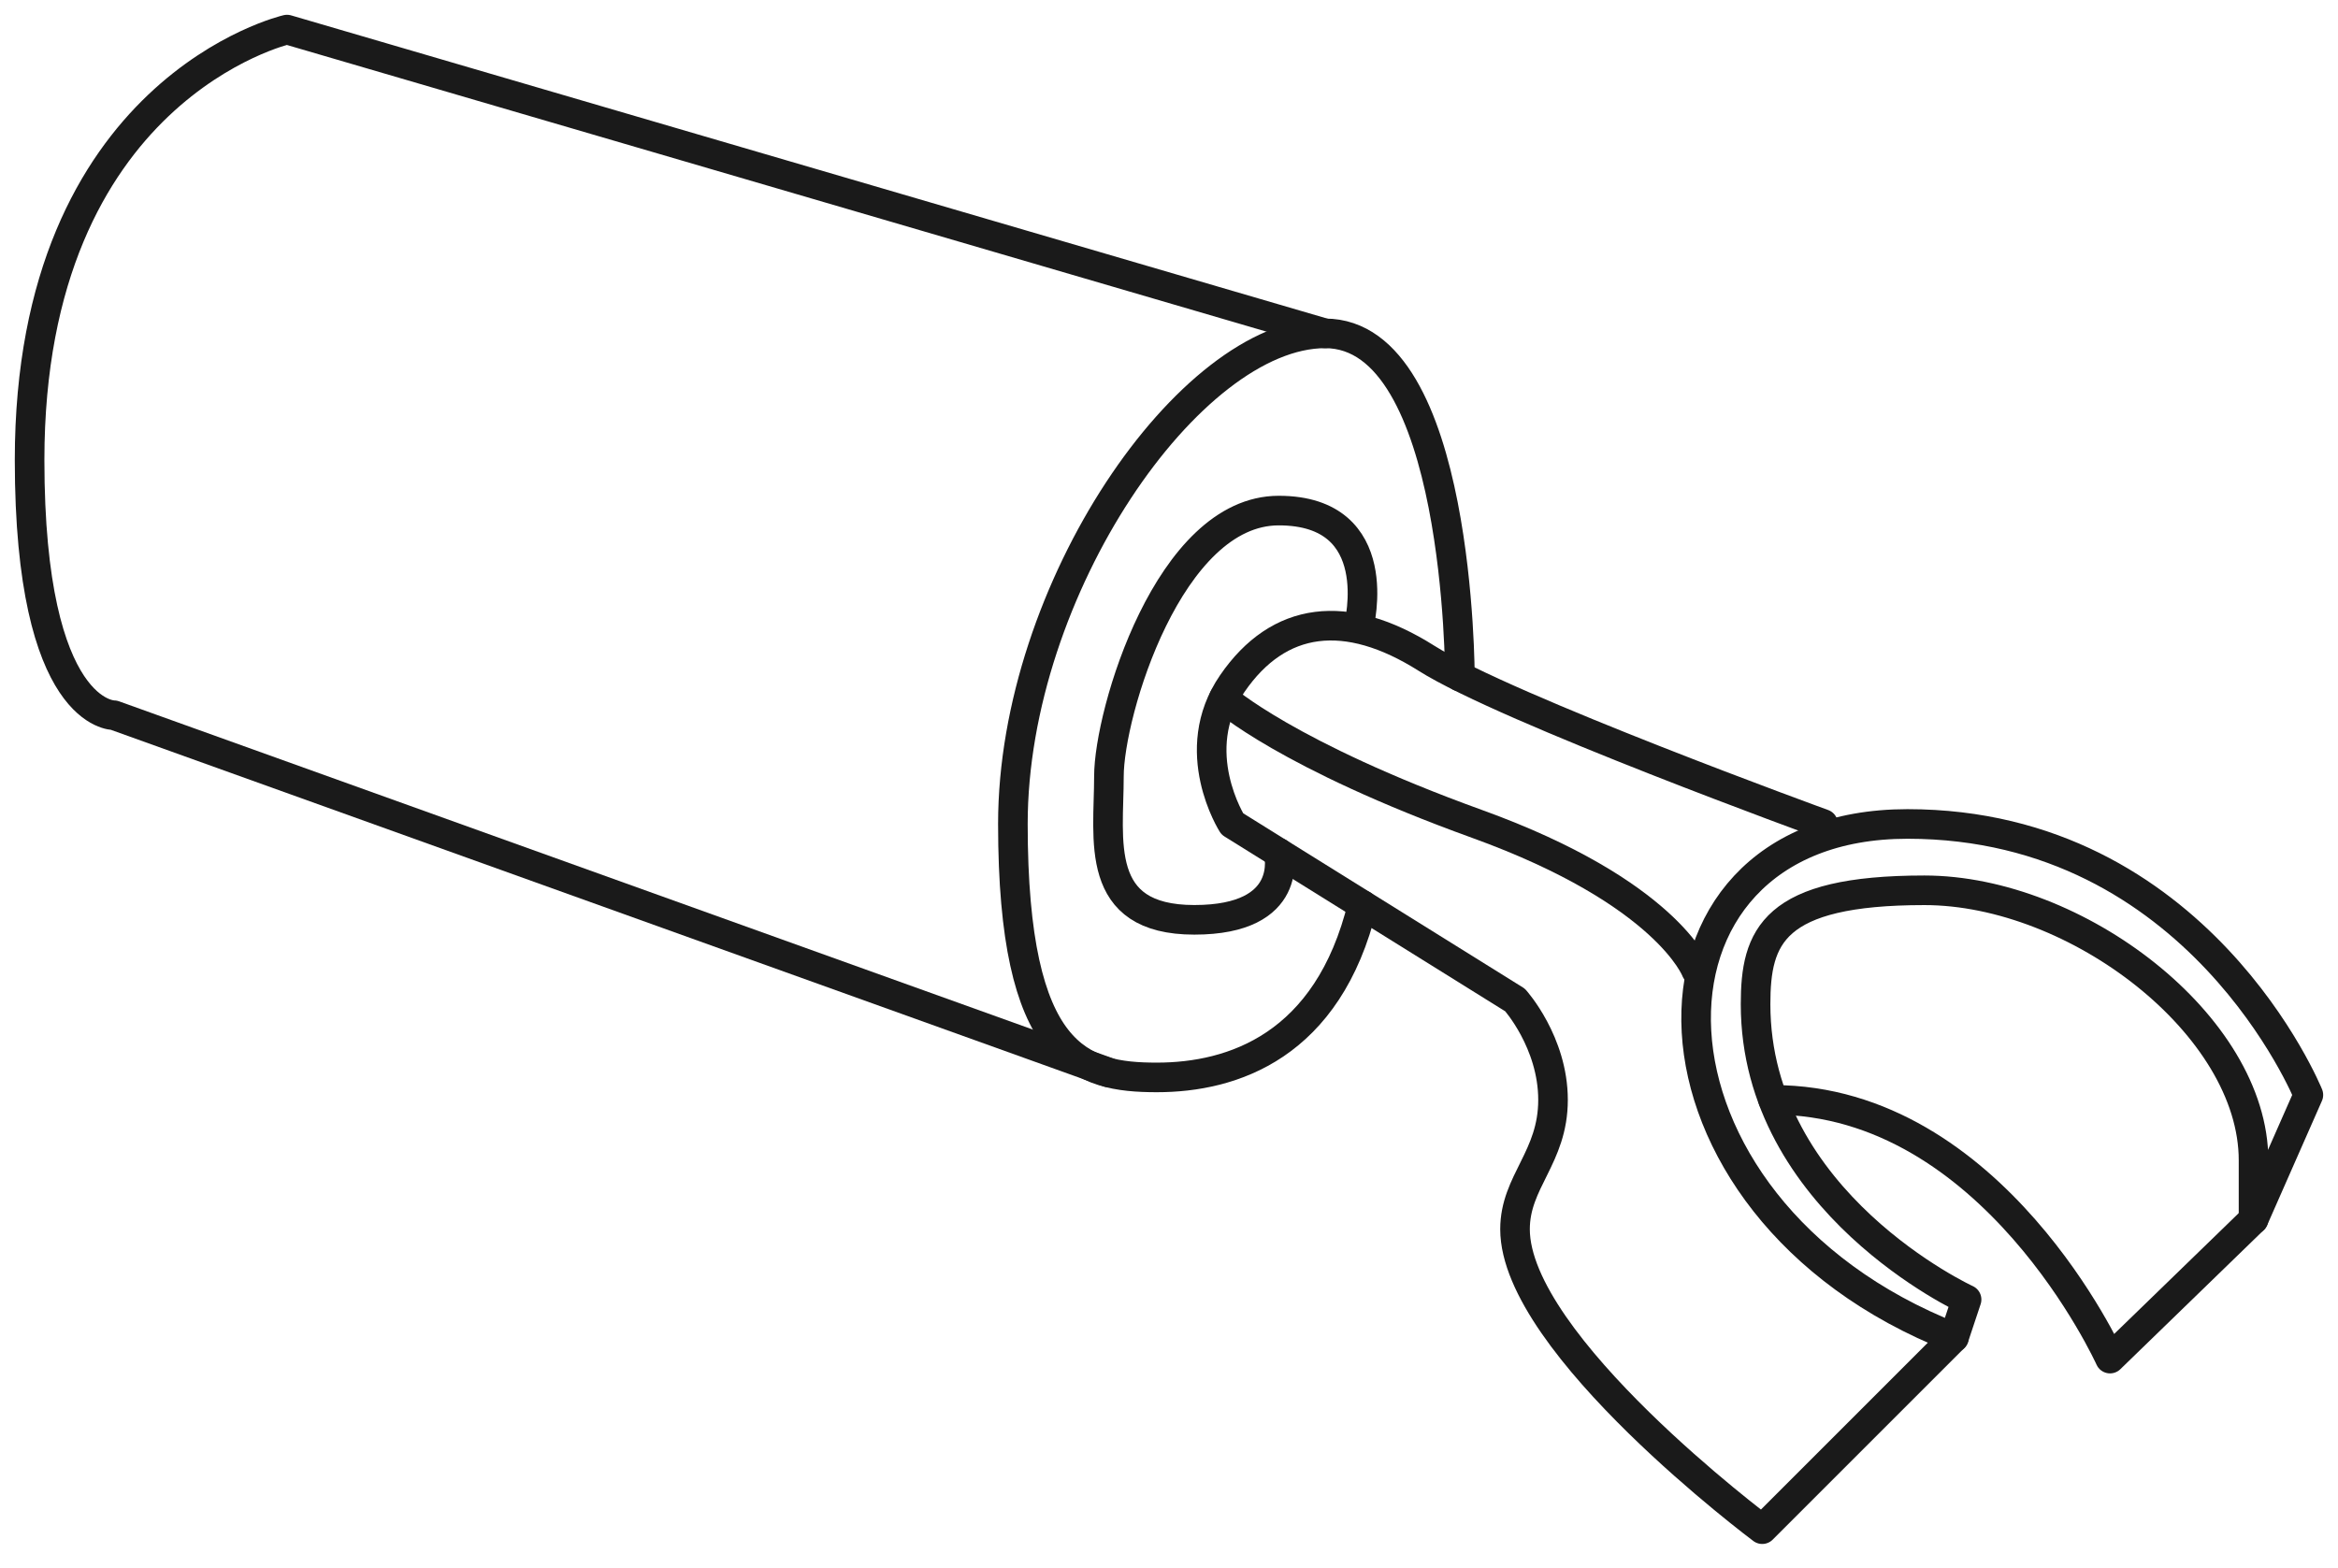 <svg width="79" height="53" viewBox="0 0 79 53" fill="none" xmlns="http://www.w3.org/2000/svg">
<path d="M66.45 43.92C66.45 43.92 59.32 40.641 59.32 33.939C59.32 31.657 59.89 30.089 65.024 30.089C70.157 30.089 76.146 34.652 76.146 39.215V41.211L77.999 37.005C77.999 37.005 74.292 27.847 64.453 27.847C54.614 27.847 54.757 40.784 66.022 45.205L66.45 43.92Z" stroke="#1A1A1A" stroke-miterlimit="10" stroke-linecap="round" stroke-linejoin="round"/>
<path d="M76.146 41.211L71.297 45.916C71.297 45.916 67.352 37.172 59.914 37.172" stroke="#1A1A1A" stroke-miterlimit="10" stroke-linecap="round" stroke-linejoin="round"/>
<path d="M66.022 45.204L59.545 51.681C59.545 51.681 51.192 45.442 51.192 41.544C51.192 39.928 52.476 39.121 52.476 37.172C52.476 35.222 51.192 33.796 51.192 33.796L41.639 27.846C41.639 27.846 40.07 25.383 41.639 23.102C43.207 20.82 45.489 20.535 48.198 22.246C50.907 23.957 61.602 27.846 61.602 27.846" stroke="#1A1A1A" stroke-miterlimit="10" stroke-linecap="round" stroke-linejoin="round"/>
<path d="M57.311 32.798C57.311 32.798 56.327 30.166 49.91 27.846C43.493 25.526 41.348 23.605 41.348 23.605" stroke="#1A1A1A" stroke-miterlimit="10" stroke-linecap="round" stroke-linejoin="round"/>
<path d="M45.916 21.145C45.916 21.145 46.914 17.256 43.207 17.256C39.499 17.256 37.47 24.1 37.47 26.239C37.47 28.378 36.933 31.087 40.355 31.087C43.777 31.087 43.207 28.824 43.207 28.824" stroke="#1A1A1A" stroke-miterlimit="10" stroke-linecap="round" stroke-linejoin="round"/>
<path d="M49.329 22.867C49.329 22.867 49.339 11.267 44.776 11.267C40.214 11.267 34.225 19.9 34.225 27.846C34.225 35.792 36.541 36.413 39.091 36.413C41.641 36.413 44.879 35.362 46.04 30.587" stroke="#1A1A1A" stroke-miterlimit="10" stroke-linecap="round" stroke-linejoin="round"/>
<path d="M44.776 11.267L9.698 1C9.698 1 1 2.996 1 15.544C1 24.243 3.852 24.172 3.852 24.172L37.44 36.24" stroke="#1A1A1A" stroke-miterlimit="10" stroke-linecap="round" stroke-linejoin="round"/>
</svg>

